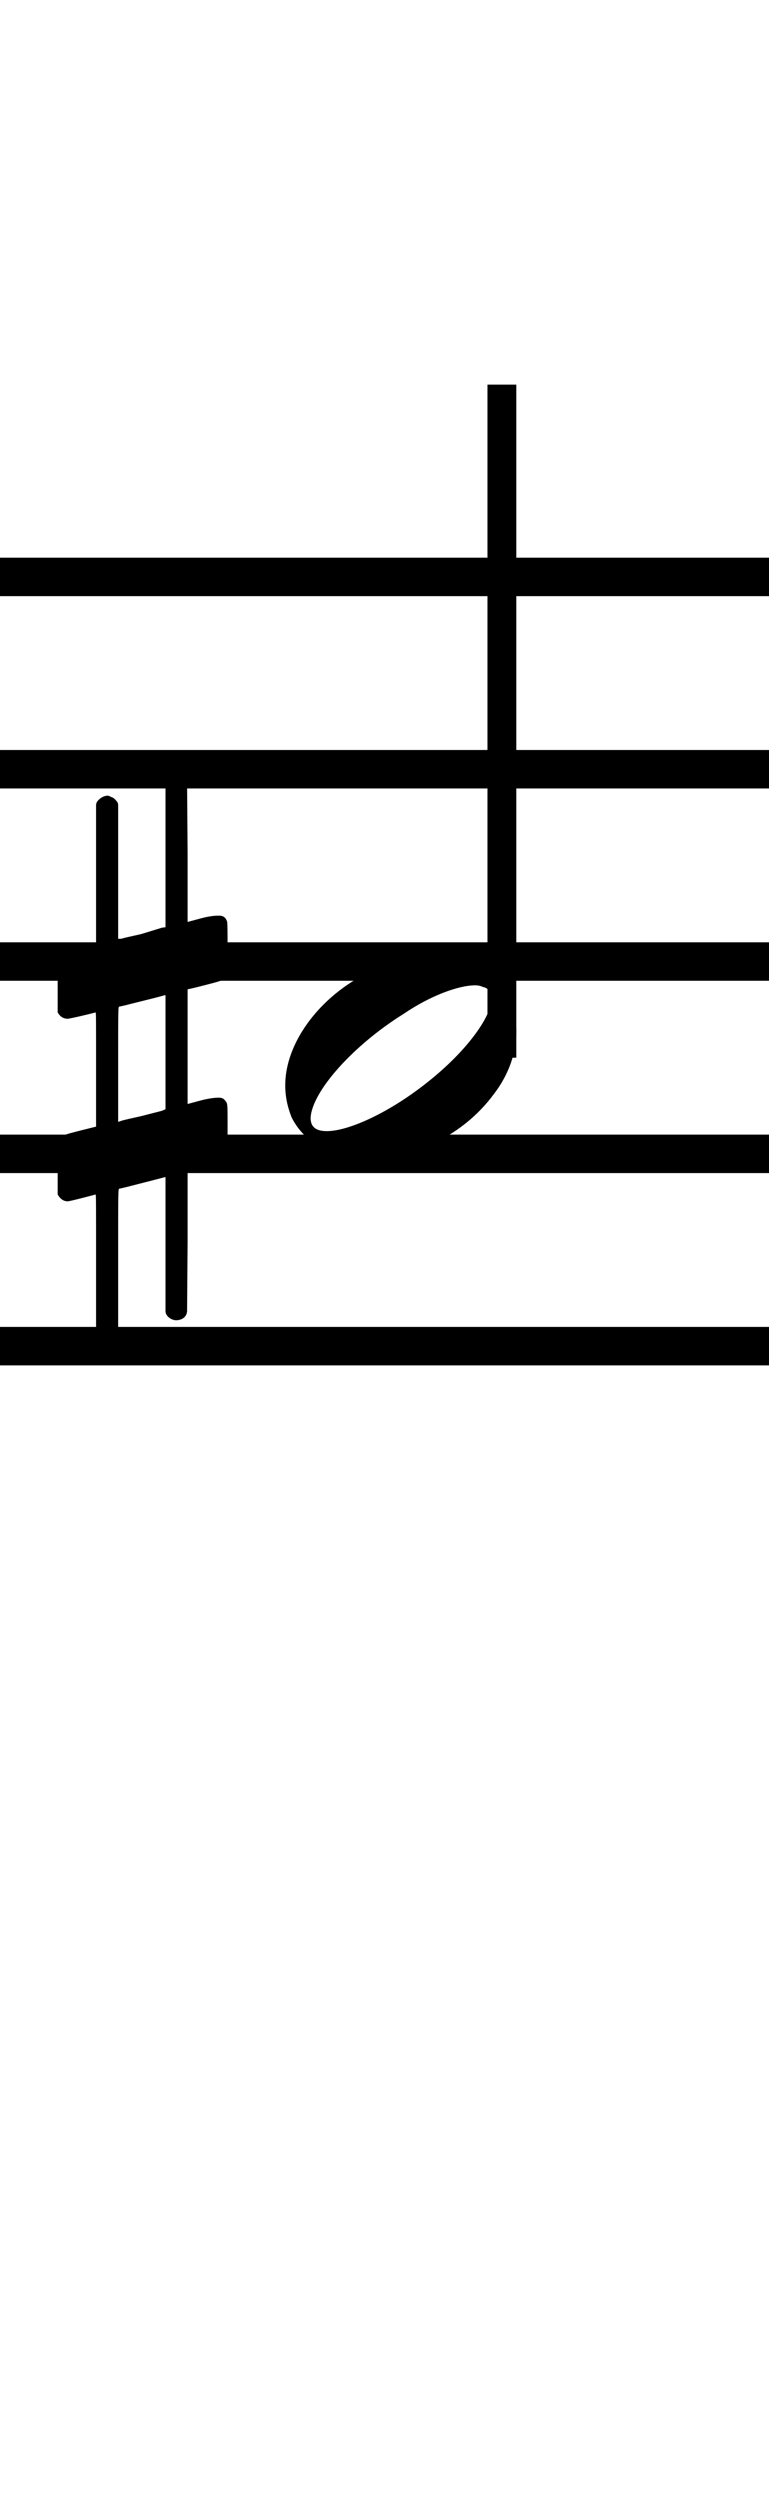 <?xml version="1.0" standalone="no"?><svg xmlns="http://www.w3.org/2000/svg" width="40" height="130"><path stroke-width="2" fill="none" stroke="black" stroke-dasharray="none" font-family="Arial" font-size="10pt" font-weight="normal" font-style="normal" d="M-15 30L85 30"/><path stroke-width="2" fill="none" stroke="black" stroke-dasharray="none" font-family="Arial" font-size="10pt" font-weight="normal" font-style="normal" d="M-15 40L85 40"/><path stroke-width="2" fill="none" stroke="black" stroke-dasharray="none" font-family="Arial" font-size="10pt" font-weight="normal" font-style="normal" d="M-15 50L85 50"/><path stroke-width="2" fill="none" stroke="black" stroke-dasharray="none" font-family="Arial" font-size="10pt" font-weight="normal" font-style="normal" d="M-15 60L85 60"/><path stroke-width="2" fill="none" stroke="black" stroke-dasharray="none" font-family="Arial" font-size="10pt" font-weight="normal" font-style="normal" d="M-15 70L85 70"/><rect stroke-width="0.3" fill="black" stroke="black" stroke-dasharray="none" font-family="Arial" font-size="10pt" font-weight="normal" font-style="normal" x="-15" y="29.5" width="1" height="41"/><rect stroke-width="0.3" fill="black" stroke="black" stroke-dasharray="none" font-family="Arial" font-size="10pt" font-weight="normal" font-style="normal" x="85" y="29.5" width="1" height="41"/><g class="vf-stavenote" id="vf-auto2625"><g class="vf-note" pointer-events="bounding-box"><g class="vf-stem" pointer-events="bounding-box"><path stroke-width="1.5" fill="none" stroke="black" stroke-dasharray="none" font-family="Arial" font-size="10pt" font-weight="normal" font-style="normal" x="85" y="29.5" width="1" height="41" d="M26.106 55L26.106 20"/></g><g class="vf-notehead" pointer-events="bounding-box"><path stroke-width="0.3" fill="black" stroke="none" stroke-dasharray="none" font-family="Arial" font-size="10pt" font-weight="normal" font-style="normal" x="85" y="29.5" width="1" height="41" d="M14.837 55M22.194 49.777C22.307 49.777,22.475 49.777,22.503 49.777C22.503 49.777,22.531 49.777,22.531 49.777C22.531 49.777,22.7 49.777,22.84 49.777C25.367 49.918,26.856 51.574,26.856 53.652C26.856 54.663,26.519 55.814,25.676 56.909C24.076 59.072,21.464 60.251,19.19 60.251C17.421 60.251,15.904 59.549,15.174 58.117C14.95 57.555,14.837 57.022,14.837 56.432C14.837 53.371,18.263 49.974,22.194 49.777M25.115 51.322C25.002 51.265,24.862 51.237,24.721 51.237C23.851 51.237,22.391 51.771,20.987 52.726C18.375 54.354,16.241 56.741,16.157 58.117C16.157 58.117,16.157 58.145,16.157 58.145C16.157 58.622,16.466 58.819,16.999 58.819C18.151 58.819,20.285 57.836,22.25 56.264C24.272 54.663,25.564 52.866,25.564 51.939C25.564 51.63,25.423 51.378,25.115 51.322"/></g></g><g class="vf-modifiers"><path stroke-width="0.3" fill="black" stroke="none" stroke-dasharray="none" font-family="Arial" font-size="10pt" font-weight="normal" font-style="normal" x="85" y="29.5" width="1" height="41" d="M3 55M8.937 40.362C9.019 40.308,9.047 40.308,9.156 40.308C9.43 40.308,9.621 40.417,9.703 40.663L9.731 40.745L9.758 44.33L9.758 47.941L10.469 47.75C10.88 47.64,11.181 47.613,11.372 47.613C11.618 47.613,11.728 47.695,11.81 47.914C11.837 47.996,11.837 48.625,11.837 49.309C11.837 49.966,11.837 50.65,11.81 50.677C11.7 50.951,11.618 50.978,10.88 51.17C9.949 51.416,9.758 51.443,9.758 51.443C9.758 51.443,9.758 52.155,9.758 53.222C9.758 53.605,9.758 54.015,9.758 54.453L9.758 57.408L10.469 57.216C10.907 57.107,11.181 57.079,11.372 57.079C11.509 57.079,11.618 57.107,11.7 57.216C11.837 57.38,11.837 57.353,11.837 58.365L11.837 58.776L11.837 59.213C11.837 60.226,11.837 60.198,11.7 60.335C11.591 60.445,11.618 60.445,10.36 60.746C10.086 60.828,9.84 60.91,9.813 60.91L9.758 60.91L9.758 64.549L9.731 68.215L9.703 68.324C9.621 68.543,9.402 68.653,9.156 68.653C8.992 68.653,8.746 68.543,8.636 68.324L8.609 68.215L8.609 64.713L8.609 61.211L8.581 61.211L7.952 61.375L6.776 61.676C6.475 61.758,6.201 61.813,6.201 61.813C6.146 61.813,6.146 62.004,6.146 65.534L6.146 69.309L6.119 69.391C6.01 69.61,5.791 69.72,5.599 69.72C5.38 69.72,5.134 69.61,5.025 69.391L4.997 69.309L4.997 65.698C4.997 62.36,4.997 62.114,4.97 62.114C4.97 62.114,4.97 62.114,4.97 62.114C4.669 62.196,3.629 62.469,3.52 62.469C3.274 62.469,3.109 62.305,3 62.114C3 62.004,3 62.004,3 60.718L3 59.432L3.027 59.323C3.137 59.049,3.137 59.049,4.669 58.666L4.997 58.584L4.997 55.602C4.997 52.839,4.997 52.647,4.97 52.647C4.97 52.647,4.97 52.647,4.97 52.647C4.669 52.729,3.629 52.975,3.52 52.975C3.274 52.975,3.109 52.839,3 52.647C3 52.538,3 52.538,3 51.252L3 49.966L3.027 49.856C3.137 49.583,3.137 49.583,4.669 49.2L4.997 49.118L4.997 45.479L4.997 41.84L5.025 41.73C5.134 41.539,5.38 41.375,5.599 41.375C5.681 41.375,5.736 41.429,5.818 41.457C5.928 41.484,6.037 41.621,6.119 41.73L6.146 41.84L6.146 45.342L6.146 48.817L6.311 48.817C6.365 48.789,6.858 48.68,7.35 48.57L8.417 48.242L8.609 48.215L8.609 44.494L8.609 40.745L8.636 40.663C8.718 40.554,8.8 40.417,8.937 40.362M8.609 54.754C8.609 53.085,8.609 51.744,8.609 51.744L8.609 51.744C8.581 51.744,8.308 51.826,7.98 51.908L6.776 52.209C6.475 52.291,6.201 52.346,6.201 52.346C6.146 52.346,6.146 52.51,6.146 55.328L6.146 58.338L6.311 58.283C6.365 58.256,6.858 58.146,7.35 58.037L8.417 57.763L8.609 57.681L8.609 54.754"/></g></g></svg>